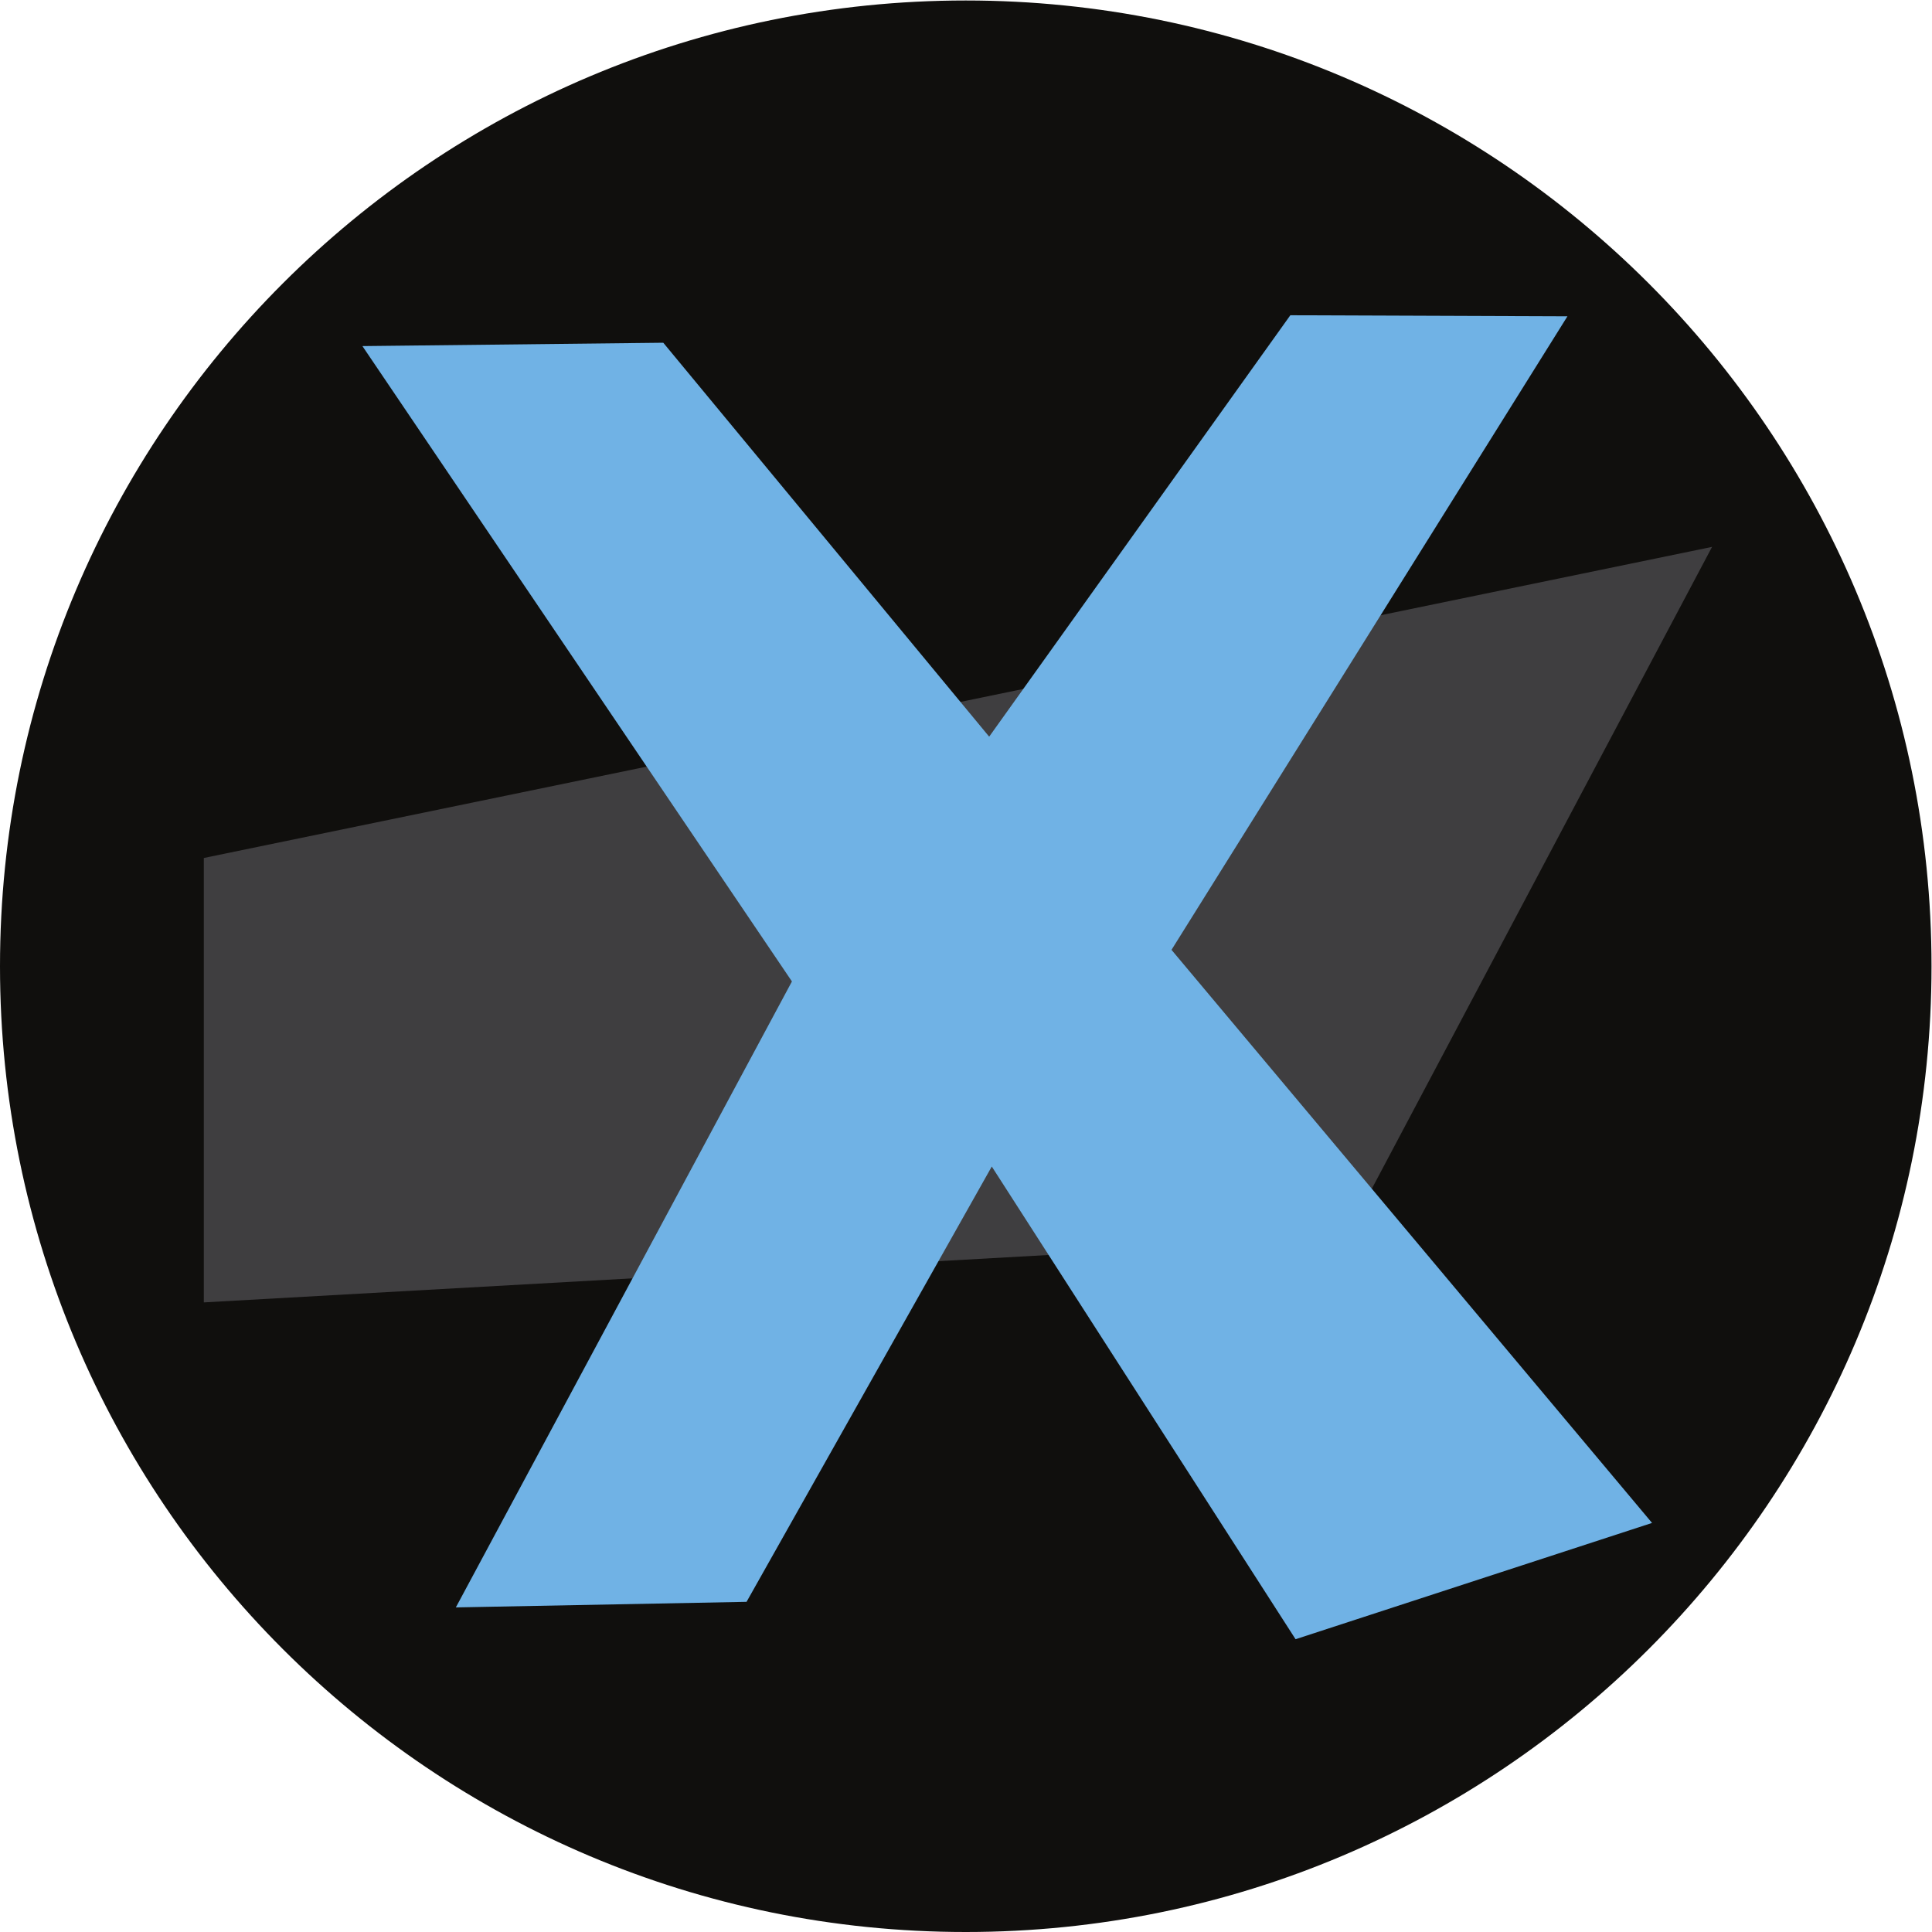 <?xml version="1.0" encoding="UTF-8" standalone="no"?>
<svg
   xmlns:dc="http://purl.org/dc/elements/1.1/"
   xmlns:cc="http://creativecommons.org/ns#"
   xmlns:rdf="http://www.w3.org/1999/02/22-rdf-syntax-ns#"
   xmlns:svg="http://www.w3.org/2000/svg"
   xmlns="http://www.w3.org/2000/svg"
   xmlns:sodipodi="http://sodipodi.sourceforge.net/DTD/sodipodi-0.dtd"
   xmlns:inkscape="http://www.inkscape.org/namespaces/inkscape"
   version="1.1"
   id="svg2"
   xml:space="preserve"
   width="486.667"
   height="486.667"
   viewBox="0 0 486.667 486.667"
   sodipodi:docname="pftrack-seeklogo.com.eps"><defs
     id="defs6" /><sodipodi:namedview
     pagecolor="#ffffff"
     bordercolor="#666666"
     borderopacity="1"
     objecttolerance="10"
     gridtolerance="10"
     guidetolerance="10"
     inkscape:pageopacity="0"
     inkscape:pageshadow="2"
     inkscape:window-width="640"
     inkscape:window-height="480"
     id="namedview4" /><g
     id="g10"
     inkscape:groupmode="layer"
     inkscape:label="ink_ext_XXXXXX"
     transform="matrix(1.333,0,0,-1.333,0,486.667)"><g
       id="g12"
       transform="scale(0.1)"><path
         d="M 3650,1825 C 3650,817.082 2832.92,0 1825,0 817.078,0 0,817.082 0,1825 c 0,1007.92 817.078,1825 1825,1825 1007.92,0 1825,-817.08 1825,-1825"
         style="fill:#100f0d;fill-opacity:1;fill-rule:nonzero;stroke:none"
         id="path14" /><path
         d="M 3235.31,2617.48 385.172,2029.59 v -839.82 l 2157.508,121.09 692.63,1306.62"
         style="fill:#3f3e40;fill-opacity:1;fill-rule:nonzero;stroke:none"
         id="path16" /><path
         d="m 861.41,613.379 549.36,10.543 463.4,822.608 574.06,-893.26 673.66,219.742 -908.09,1082.978 748.21,1197.22 -523.66,1.98 -569.1,-796.35 -615.86,744.41 L 684.879,2996.9 1496.52,1796.25 861.41,613.379"
         style="fill:#70b2e5;fill-opacity:1;fill-rule:nonzero;stroke:none"
         id="path18" /></g></g></svg>
